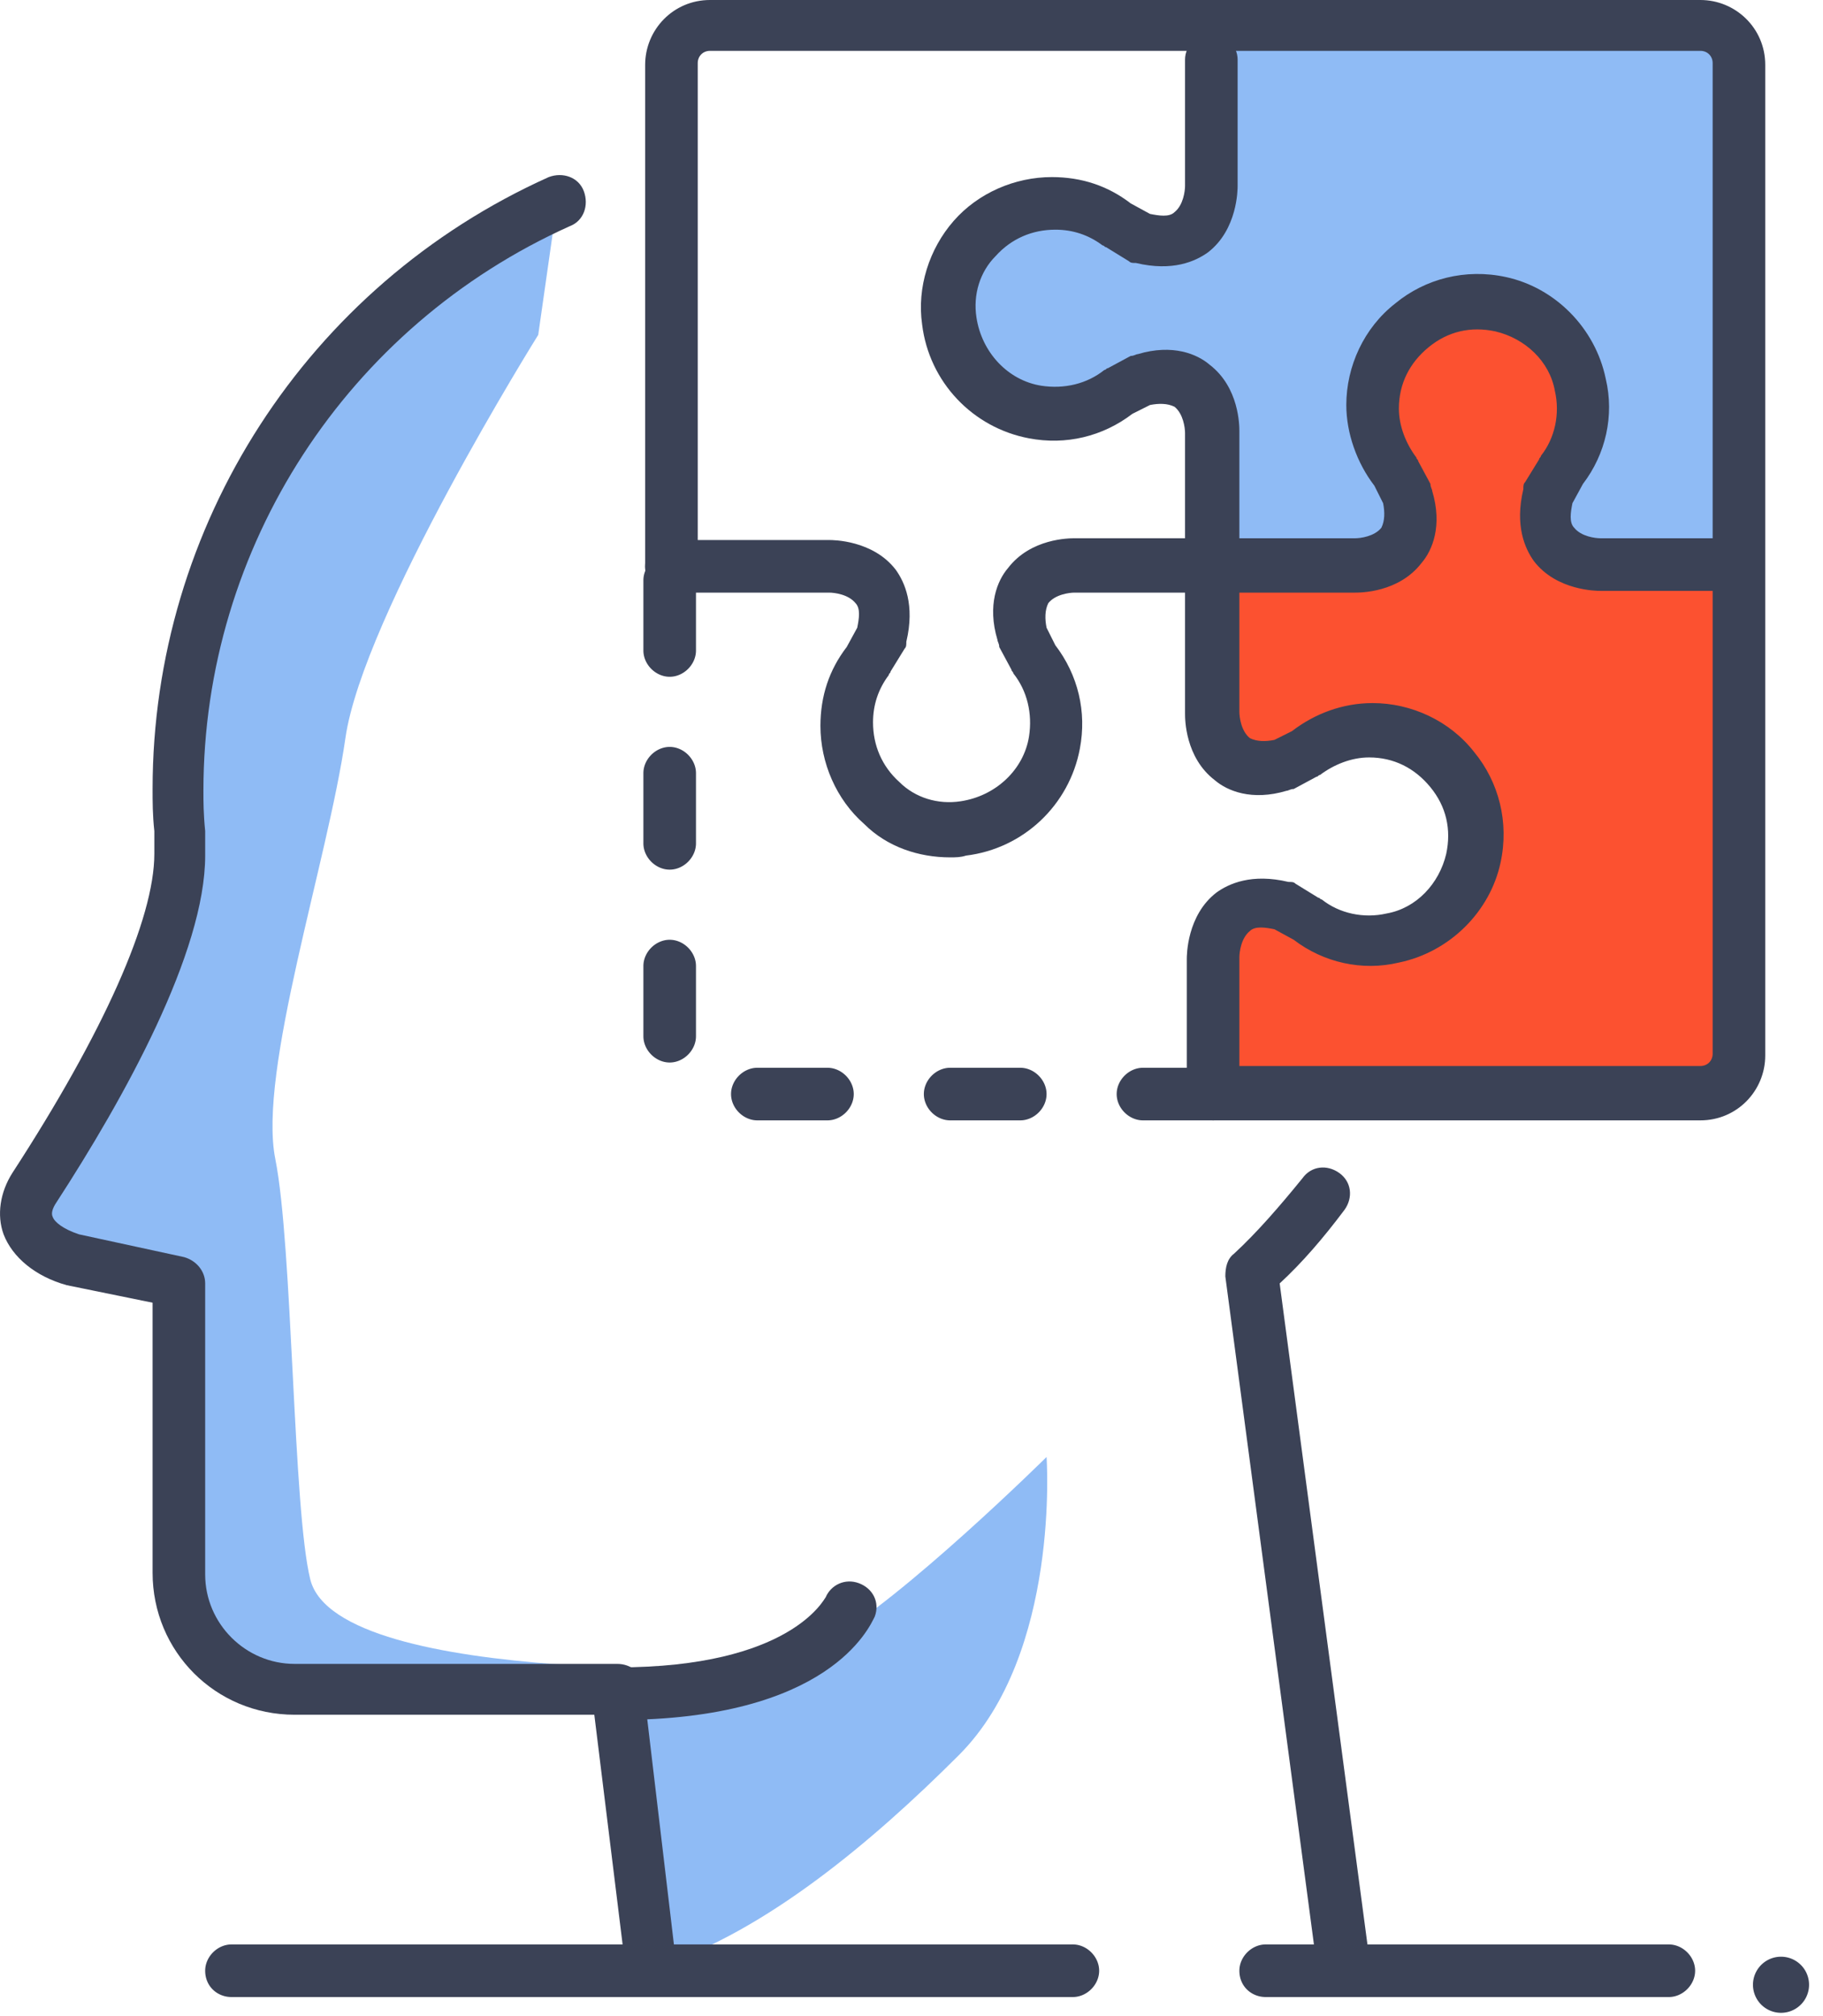 <svg xmlns="http://www.w3.org/2000/svg" width="104" height="115" fill="none"><path fill="#8FBBF5" d="m31.705 12.1-1 7s-10 16-11 23-5 19-4 24 1 20 2 24c1.6 6.2 27 5 27 5s-28 4-31 0c-6-8-4-22-4-22s-9 1-8-4 8-8 8-18 3-21 7-28c4.4-7.7 15-11 15-11"/><path fill="#8FBBF5" d="M59.705 83.1s-8.2 8.1-12.5 10.5c-6.5 3.5-11.5 2.5-11.5 2.5s1 11.001 2 16.001c6-2 12-7 17-12 5.8-5.8 5-17 5-17"/><path fill="#3B4256" d="M35.204 98.1c12.1 0 14.4-5.3 14.7-5.9.3-.8-.1-1.6-.9-1.9s-1.6.1-1.9.8c-.1.1-2 4-11.9 4-.8 0-1.5.7-1.5 1.5 0 .9.7 1.5 1.5 1.5M76.604 113.301h.2c.8-.1 1.4-.9 1.3-1.7l-5.1-38.4c1.3-1.2 2.5-2.6 3.7-4.2.5-.7.4-1.6-.3-2.1s-1.6-.4-2.1.3c-1.3 1.6-2.6 3.1-3.9 4.3-.4.3-.5.8-.5 1.3l5.2 39.2c.1.7.8 1.3 1.5 1.3"/><path fill="#3B4256" d="M37.005 113.1h.2c.8-.1 1.4-.8 1.3-1.7l-1.8-15.2c-.1-.8-.7-1.3-1.5-1.3h-18.4c-2.8 0-5.1-2.3-5.1-5.1V73.2c0-.7-.5-1.3-1.2-1.5l-6-1.3c-.9-.3-1.4-.7-1.5-1-.1-.2 0-.5.2-.8 3.9-6 8.5-14.3 8.5-19.8v-1.4c-.1-1-.1-1.7-.1-2.3 0-13.9 8.2-26.5 20.9-32.2.8-.3 1.1-1.2.8-2s-1.2-1.1-2-.8c-13.8 6.2-22.6 19.9-22.6 34.9 0 .7 0 1.5.1 2.4v1.3c0 3.7-2.9 10.2-8.1 18.2-.7 1.1-.9 2.4-.5 3.5.5 1.3 1.8 2.4 3.6 2.9l4.9 1v15.4c0 4.5 3.6 8.1 8.1 8.1h17.1l1.7 13.8c0 1 .7 1.5 1.4 1.5"/><path fill="#8FBBF5" d="M68.705 30.3c0 .9.7 1.6 1.6 1.6h8.6c2.8 0-5.2-14 5.8-14 10 0 1 13 5.3 14h7.1c.9 0 1.6-.7 1.6-1.6V3.6c0-.9-.7-1.6-1.6-1.6h-26.7c-.9 0-1.6.7-1.6 1.6v9.2c0 3.1-15.1-7.8-14 5.1 1 12 14 0 14 4.1v8.3z"/><path fill="#FC5130" d="M69.705 31.9v10.2c0 2.8 14-5.2 14 5.8 0 10-13 1-14 5.3v8.7h27.9c1.2 0 2.1-1 2.1-2.1V31.9h-10.9c-3.2 0 7.8-15.1-5.1-14-12 1 0 14-4.1 14z"/><path fill="#3B4256" d="M69.205 63.9h27.8c2.1 0 3.7-1.7 3.7-3.7V3.7c0-2.1-1.7-3.7-3.7-3.7h-56.5c-2.1 0-3.7 1.7-3.7 3.7v28.7c0 .8.7 1.5 1.5 1.5s1.5-.7 1.5-1.5V3.6c0-.4.3-.7.7-.7h56.5c.4 0 .7.3.7.7v56.5c0 .4-.3.7-.7.7h-27.8c-.8 0-1.5.7-1.5 1.5s.7 1.6 1.5 1.6"/><path fill="#3B4256" d="M69.205 63.9c.8 0 1.5-.7 1.5-1.5v-7.8c0-.3.1-1.1.6-1.5.3-.3.9-.2 1.4-.1l1.1.6c1.7 1.3 3.9 1.8 6 1.3 2.9-.6 5.2-2.9 5.8-5.7.5-2.3-.1-4.6-1.5-6.3-1.4-1.8-3.6-2.8-5.8-2.8-1.7 0-3.3.6-4.6 1.6l-1 .5c-.5.1-1 .1-1.4-.1-.5-.4-.6-1.2-.6-1.5v-16c0-.3 0-2.5-1.7-3.8-.7-.6-2.1-1.2-4.1-.6-.1 0-.2.1-.4.1l-1.3.7c-.1 0-.1.1-.2.1-1 .8-2.3 1.1-3.6.9-1.9-.3-3.4-1.9-3.7-3.9-.2-1.3.2-2.6 1.1-3.5.9-1 2.1-1.5 3.4-1.5q1.5 0 2.7.9c.1 0 .1.1.2.1l1.3.8c.1.1.2.1.4.1 2.1.5 3.4-.1 4.1-.6 1.7-1.3 1.7-3.6 1.7-3.8V3.4c0-.8-.7-1.5-1.5-1.5s-1.5.7-1.5 1.5v7.2c0 .3-.1 1.1-.6 1.5-.3.3-.9.2-1.4.1l-1.1-.6q-1.95-1.5-4.5-1.5c-2.1 0-4.2.9-5.6 2.5s-2.1 3.8-1.8 5.9c.4 3.3 2.9 5.9 6.1 6.5 2.1.4 4.2-.1 5.9-1.4l1-.5c.5-.1 1-.1 1.4.1.5.4.6 1.2.6 1.5v16c0 .3 0 2.5 1.7 3.8.7.6 2.1 1.2 4.1.6.1 0 .2-.1.4-.1l1.3-.7c.1 0 .1-.1.2-.1.8-.6 1.8-1 2.8-1 1.4 0 2.6.6 3.5 1.7s1.2 2.4.9 3.8c-.4 1.7-1.7 3.1-3.4 3.4-1.3.3-2.7 0-3.7-.8-.1 0-.1-.1-.2-.1l-1.3-.8c-.1-.1-.2-.1-.4-.1-2.1-.5-3.4.1-4.1.6-1.7 1.3-1.7 3.6-1.7 3.8v7.8c0 .8.7 1.4 1.5 1.4"/><path fill="#3B4256" d="M54.205 48.9c.3 0 .6 0 .9-.1 3.3-.4 5.9-2.9 6.5-6.1.4-2.1-.1-4.2-1.4-5.9l-.5-1c-.1-.5-.1-1 .1-1.4.4-.5 1.2-.6 1.5-.6h16c.3 0 2.5 0 3.8-1.7.6-.7 1.2-2.1.6-4.1 0-.1-.1-.2-.1-.4l-.7-1.3c0-.1-.1-.1-.1-.2-.6-.8-1-1.8-1-2.8 0-1.4.6-2.6 1.7-3.5s2.4-1.2 3.8-.9c1.7.4 3.1 1.7 3.4 3.4.3 1.3 0 2.7-.8 3.7 0 .1-.1.1-.1.2l-.8 1.3c-.1.1-.1.2-.1.4-.5 2.1.1 3.4.6 4.1 1.3 1.7 3.6 1.7 3.8 1.7h7c.8 0 1.5-.7 1.5-1.5s-.7-1.5-1.5-1.5h-7c-.3 0-1.1-.1-1.5-.6-.3-.3-.2-.9-.1-1.4l.6-1.1c1.3-1.7 1.8-3.9 1.3-6-.6-2.9-2.9-5.2-5.7-5.8-2.3-.5-4.6.1-6.3 1.5-1.8 1.4-2.8 3.6-2.8 5.8 0 1.6.6 3.3 1.6 4.6l.5 1c.1.5.1 1-.1 1.4-.4.5-1.2.6-1.5.6h-16c-.3 0-2.5 0-3.8 1.7-.6.7-1.2 2.1-.6 4.1 0 .1.1.2.1.4l.7 1.3c0 .1.1.1.1.2.8 1 1.1 2.3.9 3.6-.3 1.9-1.9 3.4-3.9 3.7-1.3.2-2.6-.2-3.5-1.1-1-.9-1.5-2.1-1.5-3.4q0-1.5.9-2.7c0-.1.1-.1.1-.2l.8-1.3c.1-.1.1-.2.1-.4.5-2.1-.1-3.4-.6-4.1-1.3-1.7-3.6-1.7-3.8-1.7h-9c-.8 0-1.5.7-1.5 1.5s.7 1.5 1.5 1.5h9c.3 0 1.1.1 1.5.6.3.3.2.9.1 1.4l-.6 1.1q-1.5 1.95-1.5 4.5c0 2.1.9 4.2 2.5 5.6 1.3 1.3 3.1 1.9 4.9 1.9"/><path fill="#3B4256" d="M43.205 63.9h4c.8 0 1.5-.7 1.5-1.5s-.7-1.5-1.5-1.5h-4c-.8 0-1.5.7-1.5 1.5s.7 1.5 1.5 1.5m11 0h4c.8 0 1.5-.7 1.5-1.5s-.7-1.5-1.5-1.5h-4c-.8 0-1.5.7-1.5 1.5s.7 1.5 1.5 1.5m11 0h4c.8 0 1.5-.7 1.5-1.5s-.7-1.5-1.5-1.5h-4c-.8 0-1.5.7-1.5 1.5s.7 1.5 1.5 1.5m-27-3.3c.8 0 1.5-.7 1.5-1.5v-4c0-.8-.7-1.5-1.5-1.5s-1.5.7-1.5 1.5v4c0 .8.7 1.5 1.5 1.5m0-11c.8 0 1.5-.7 1.5-1.5v-4c0-.8-.7-1.5-1.5-1.5s-1.5.7-1.5 1.5v4c0 .8.7 1.5 1.5 1.5m0-11c.8 0 1.5-.7 1.5-1.5v-4c0-.8-.7-1.5-1.5-1.5s-1.5.7-1.5 1.5v4c0 .8.7 1.5 1.5 1.5M13.205 113.901h48c.8 0 1.5-.7 1.5-1.5s-.7-1.5-1.5-1.5h-48c-.8 0-1.5.7-1.5 1.5 0 .9.7 1.5 1.5 1.5M72.205 113.901h23c.8 0 1.5-.7 1.5-1.5s-.7-1.5-1.5-1.5h-23c-.8 0-1.5.7-1.5 1.5 0 .9.7 1.5 1.5 1.5M101.605 114.801a1.6 1.6 0 1 1 0-3.2 1.6 1.6 0 0 1 0 3.2"/></svg>